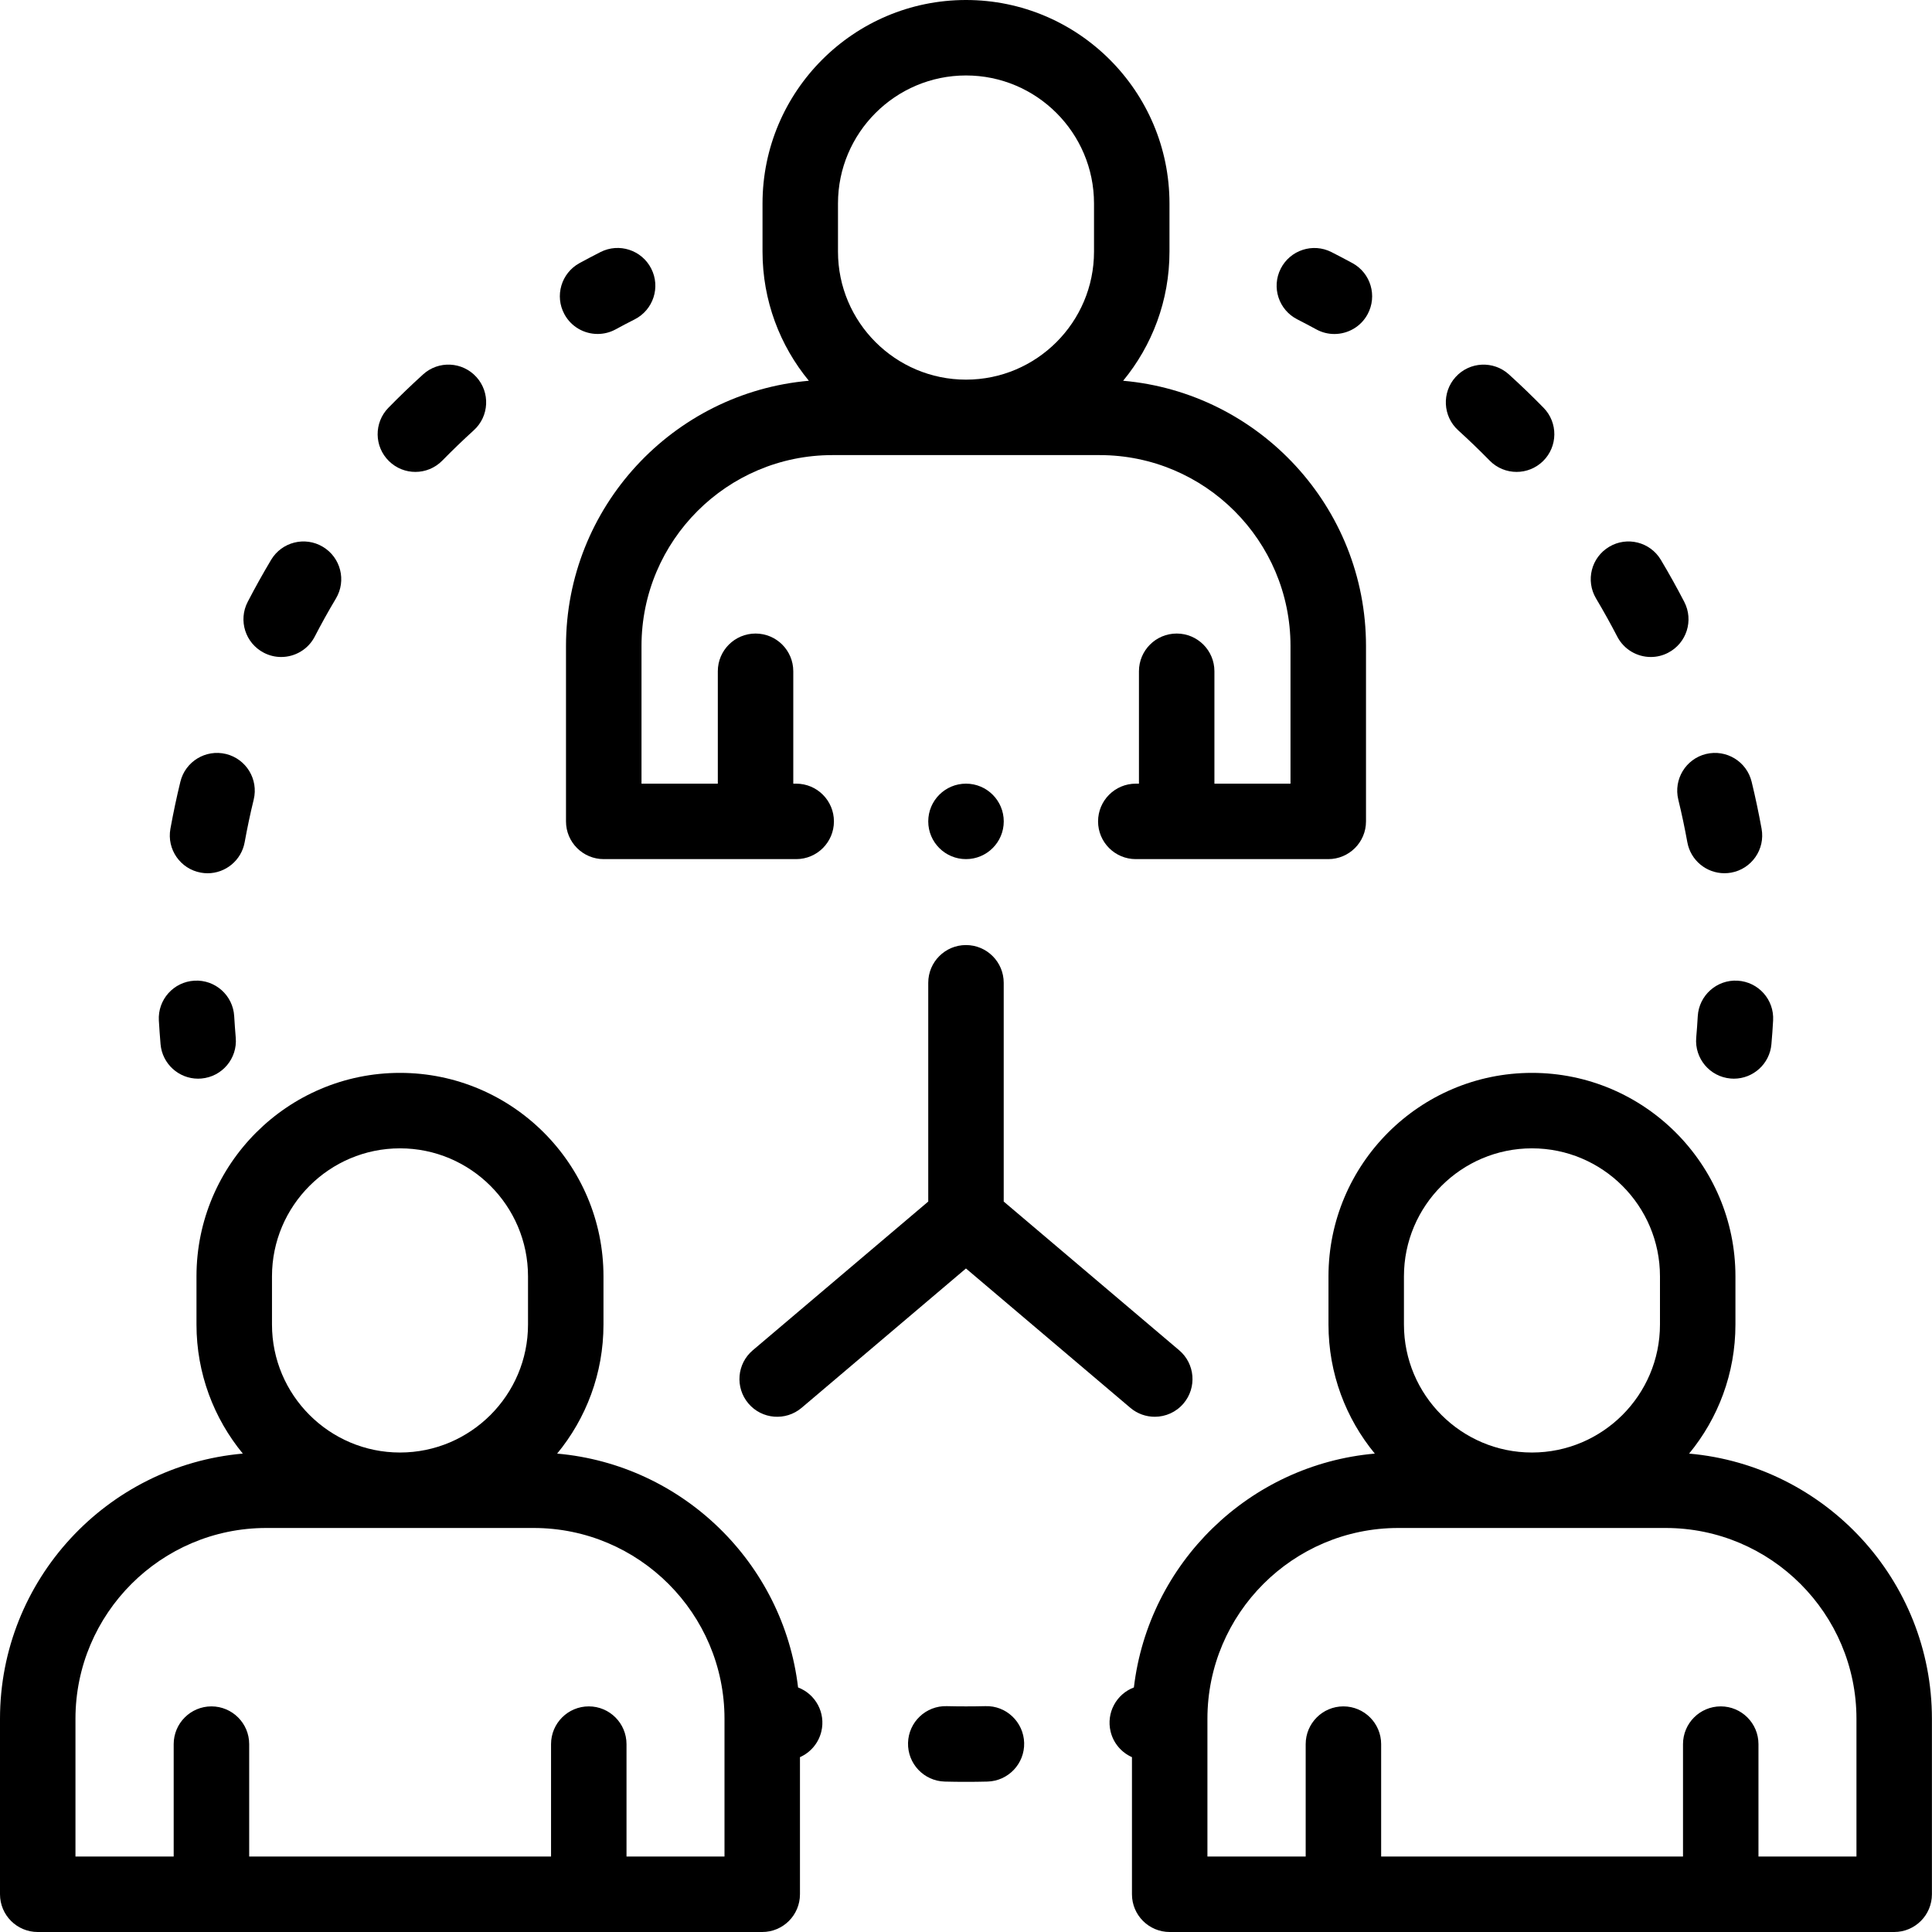 <svg width="50" height="50" viewBox="0 0 50 50" fill="none" xmlns="http://www.w3.org/2000/svg">
<path d="M20.654 43.671C20.273 40.451 17.666 37.905 14.419 37.619C15.168 36.71 15.618 35.546 15.618 34.278V33.032C15.618 30.128 13.255 27.766 10.352 27.766C7.448 27.766 5.085 30.128 5.085 33.032V34.278C5.085 35.545 5.536 36.71 6.284 37.619C2.768 37.928 0 40.888 0 44.483V49.023C0 49.563 0.437 50 0.977 50H19.727C20.266 50 20.703 49.563 20.703 49.023V45.475C20.971 45.356 21.182 45.118 21.256 44.812C21.373 44.328 21.107 43.843 20.654 43.671ZM7.039 33.032C7.039 31.205 8.525 29.719 10.352 29.719C12.178 29.719 13.665 31.205 13.665 33.032V34.278C13.665 36.105 12.178 37.591 10.352 37.591C8.525 37.591 7.039 36.105 7.039 34.278V33.032ZM18.75 48.047H16.214V45.138C16.214 44.599 15.777 44.161 15.238 44.161C14.698 44.161 14.261 44.599 14.261 45.138V48.047H6.449V45.138C6.449 44.599 6.011 44.161 5.472 44.161C4.933 44.161 4.495 44.599 4.495 45.138V48.047H1.953V44.483C1.953 41.76 4.169 39.544 6.892 39.544H13.811C16.534 39.544 18.75 41.76 18.75 44.483V48.047Z" fill="black"/>
<path d="M25.504 44.155C25.168 44.163 24.829 44.163 24.502 44.155C23.963 44.14 23.514 44.566 23.5 45.105C23.486 45.645 23.912 46.093 24.451 46.107C24.632 46.112 24.818 46.114 25.003 46.114C25.185 46.114 25.371 46.112 25.554 46.107C26.093 46.093 26.519 45.645 26.505 45.106C26.491 44.567 26.04 44.138 25.504 44.155Z" fill="black"/>
<path d="M15.466 8.643C15.624 8.643 15.784 8.605 15.933 8.524C16.095 8.435 16.261 8.348 16.426 8.265C16.907 8.02 17.099 7.433 16.854 6.952C16.61 6.471 16.022 6.279 15.541 6.523C15.36 6.615 15.177 6.712 14.998 6.809C14.524 7.068 14.35 7.661 14.608 8.134C14.785 8.459 15.12 8.643 15.466 8.643Z" fill="black"/>
<path d="M5.198 22.584C5.256 22.594 5.315 22.6 5.372 22.6C5.836 22.6 6.247 22.268 6.332 21.796C6.399 21.428 6.477 21.057 6.566 20.693C6.693 20.169 6.372 19.641 5.848 19.513C5.324 19.386 4.795 19.707 4.668 20.232C4.57 20.633 4.484 21.043 4.41 21.449C4.314 21.98 4.667 22.488 5.198 22.584Z" fill="black"/>
<path d="M10.75 12.213C11.003 12.213 11.256 12.115 11.448 11.919C11.71 11.652 11.984 11.388 12.261 11.136C12.661 10.774 12.691 10.156 12.329 9.757C11.966 9.357 11.348 9.327 10.949 9.69C10.643 9.967 10.341 10.258 10.052 10.553C9.675 10.938 9.681 11.557 10.067 11.934C10.257 12.12 10.503 12.213 10.75 12.213Z" fill="black"/>
<path d="M6.828 16.893C6.972 16.968 7.126 17.003 7.277 17.003C7.63 17.003 7.971 16.811 8.145 16.476C8.317 16.143 8.501 15.812 8.694 15.489C8.97 15.026 8.818 14.427 8.355 14.151C7.892 13.874 7.292 14.026 7.016 14.489C6.804 14.845 6.6 15.21 6.41 15.577C6.162 16.056 6.349 16.645 6.828 16.893Z" fill="black"/>
<path d="M4.155 27.023C4.199 27.532 4.626 27.916 5.127 27.916C5.155 27.916 5.184 27.914 5.213 27.912C5.75 27.865 6.148 27.392 6.101 26.855C6.085 26.67 6.072 26.483 6.061 26.299C6.03 25.76 5.568 25.348 5.03 25.38C4.491 25.411 4.08 25.872 4.111 26.411C4.123 26.614 4.138 26.82 4.155 27.023Z" fill="black"/>
<path d="M33.574 8.265C33.738 8.349 33.904 8.436 34.067 8.525C34.215 8.606 34.376 8.644 34.533 8.644C34.879 8.644 35.215 8.46 35.392 8.135C35.65 7.661 35.475 7.068 35.002 6.81C34.822 6.712 34.639 6.616 34.458 6.524C33.977 6.28 33.389 6.472 33.145 6.953C32.901 7.434 33.093 8.021 33.574 8.265Z" fill="black"/>
<path d="M38.552 11.92C38.743 12.115 38.996 12.213 39.25 12.213C39.496 12.213 39.743 12.12 39.933 11.934C40.318 11.557 40.325 10.938 39.947 10.553C39.659 10.258 39.357 9.968 39.051 9.69C38.651 9.328 38.034 9.357 37.671 9.757C37.309 10.156 37.339 10.774 37.738 11.136C38.016 11.389 38.29 11.652 38.552 11.92Z" fill="black"/>
<path d="M41.855 16.476C42.029 16.811 42.37 17.003 42.723 17.003C42.874 17.003 43.028 16.968 43.171 16.893C43.65 16.645 43.837 16.056 43.589 15.577C43.399 15.211 43.196 14.845 42.983 14.489C42.707 14.026 42.108 13.874 41.645 14.151C41.181 14.427 41.03 15.026 41.306 15.489C41.498 15.812 41.683 16.144 41.855 16.476Z" fill="black"/>
<path d="M43.434 20.693C43.523 21.057 43.601 21.428 43.668 21.796C43.753 22.268 44.164 22.599 44.628 22.599C44.685 22.599 44.744 22.594 44.802 22.584C45.333 22.488 45.686 21.98 45.59 21.449C45.516 21.043 45.43 20.633 45.332 20.231C45.204 19.707 44.677 19.386 44.152 19.513C43.628 19.641 43.307 20.169 43.434 20.693Z" fill="black"/>
<path d="M44.969 25.38C44.432 25.348 43.969 25.76 43.938 26.299C43.928 26.483 43.914 26.669 43.898 26.854C43.852 27.392 44.249 27.865 44.786 27.912C44.815 27.914 44.844 27.916 44.872 27.916C45.373 27.916 45.8 27.532 45.844 27.024C45.862 26.82 45.877 26.614 45.888 26.411C45.919 25.872 45.508 25.411 44.969 25.38Z" fill="black"/>
<path d="M14.648 16.718V21.258C14.648 21.797 15.086 22.234 15.625 22.234H20.605C21.145 22.234 21.582 21.797 21.582 21.258C21.582 20.718 21.145 20.281 20.605 20.281H20.53V17.372C20.53 16.833 20.093 16.396 19.554 16.396C19.015 16.396 18.577 16.833 18.577 17.372V20.281H16.602V16.718C16.602 13.994 18.817 11.778 21.541 11.778H28.459C31.183 11.778 33.398 13.994 33.398 16.718V20.281H31.429V17.372C31.429 16.833 30.992 16.396 30.453 16.396C29.913 16.396 29.476 16.833 29.476 17.372V20.281H29.395C28.855 20.281 28.418 20.718 28.418 21.258C28.418 21.797 28.855 22.234 29.395 22.234H34.375C34.914 22.234 35.352 21.797 35.352 21.258V16.718C35.352 13.122 32.584 10.163 29.067 9.854C29.816 8.944 30.266 7.78 30.266 6.512V5.266C30.266 2.362 27.904 0 25 0C22.096 0 19.734 2.362 19.734 5.266V6.512C19.734 7.78 20.184 8.944 20.933 9.854C17.416 10.163 14.648 13.122 14.648 16.718ZM21.687 5.266C21.687 3.439 23.173 1.953 25 1.953C26.827 1.953 28.313 3.439 28.313 5.266V6.512C28.313 8.339 26.827 9.825 25 9.825C23.173 9.825 21.687 8.339 21.687 6.512V5.266Z" fill="black"/>
<path d="M43.714 37.619C44.463 36.71 44.913 35.546 44.913 34.278V33.032C44.913 30.128 42.55 27.766 39.647 27.766C36.743 27.766 34.381 30.128 34.381 33.032V34.278C34.381 35.545 34.831 36.71 35.58 37.619C32.332 37.905 29.725 40.451 29.345 43.671C28.891 43.843 28.626 44.328 28.742 44.812C28.816 45.118 29.027 45.356 29.295 45.475V49.023C29.295 49.563 29.732 50 30.272 50H49.022C49.561 50 49.998 49.563 49.998 49.023V44.483C49.998 40.888 47.23 37.928 43.714 37.619ZM36.334 33.032C36.334 31.205 37.82 29.719 39.647 29.719C41.473 29.719 42.96 31.205 42.96 33.032V34.278C42.96 36.105 41.473 37.591 39.647 37.591C37.82 37.591 36.334 36.105 36.334 34.278V33.032ZM48.045 48.047H45.509V45.138C45.509 44.599 45.072 44.161 44.533 44.161C43.993 44.161 43.556 44.599 43.556 45.138V48.047H35.744V45.138C35.744 44.599 35.306 44.161 34.767 44.161C34.228 44.161 33.791 44.599 33.791 45.138V48.047H31.248V44.483C31.248 41.76 33.464 39.544 36.188 39.544H43.106C45.829 39.544 48.045 41.76 48.045 44.483V48.047Z" fill="black"/>
<path d="M19.368 36.321C19.717 36.733 20.333 36.783 20.745 36.435L24.999 32.828L29.254 36.435C29.437 36.59 29.662 36.666 29.885 36.666C30.162 36.666 30.437 36.549 30.63 36.321C30.979 35.91 30.928 35.293 30.517 34.945L25.976 31.096V25.435C25.976 24.895 25.539 24.458 24.999 24.458C24.46 24.458 24.023 24.895 24.023 25.435V31.096L19.482 34.945C19.07 35.293 19.02 35.91 19.368 36.321Z" fill="black"/>
<path d="M25 22.234C25.539 22.234 25.977 21.797 25.977 21.258C25.977 20.718 25.539 20.281 25 20.281C24.461 20.281 24.023 20.718 24.023 21.258C24.023 21.797 24.461 22.234 25 22.234Z" fill="black"/>
</svg>
